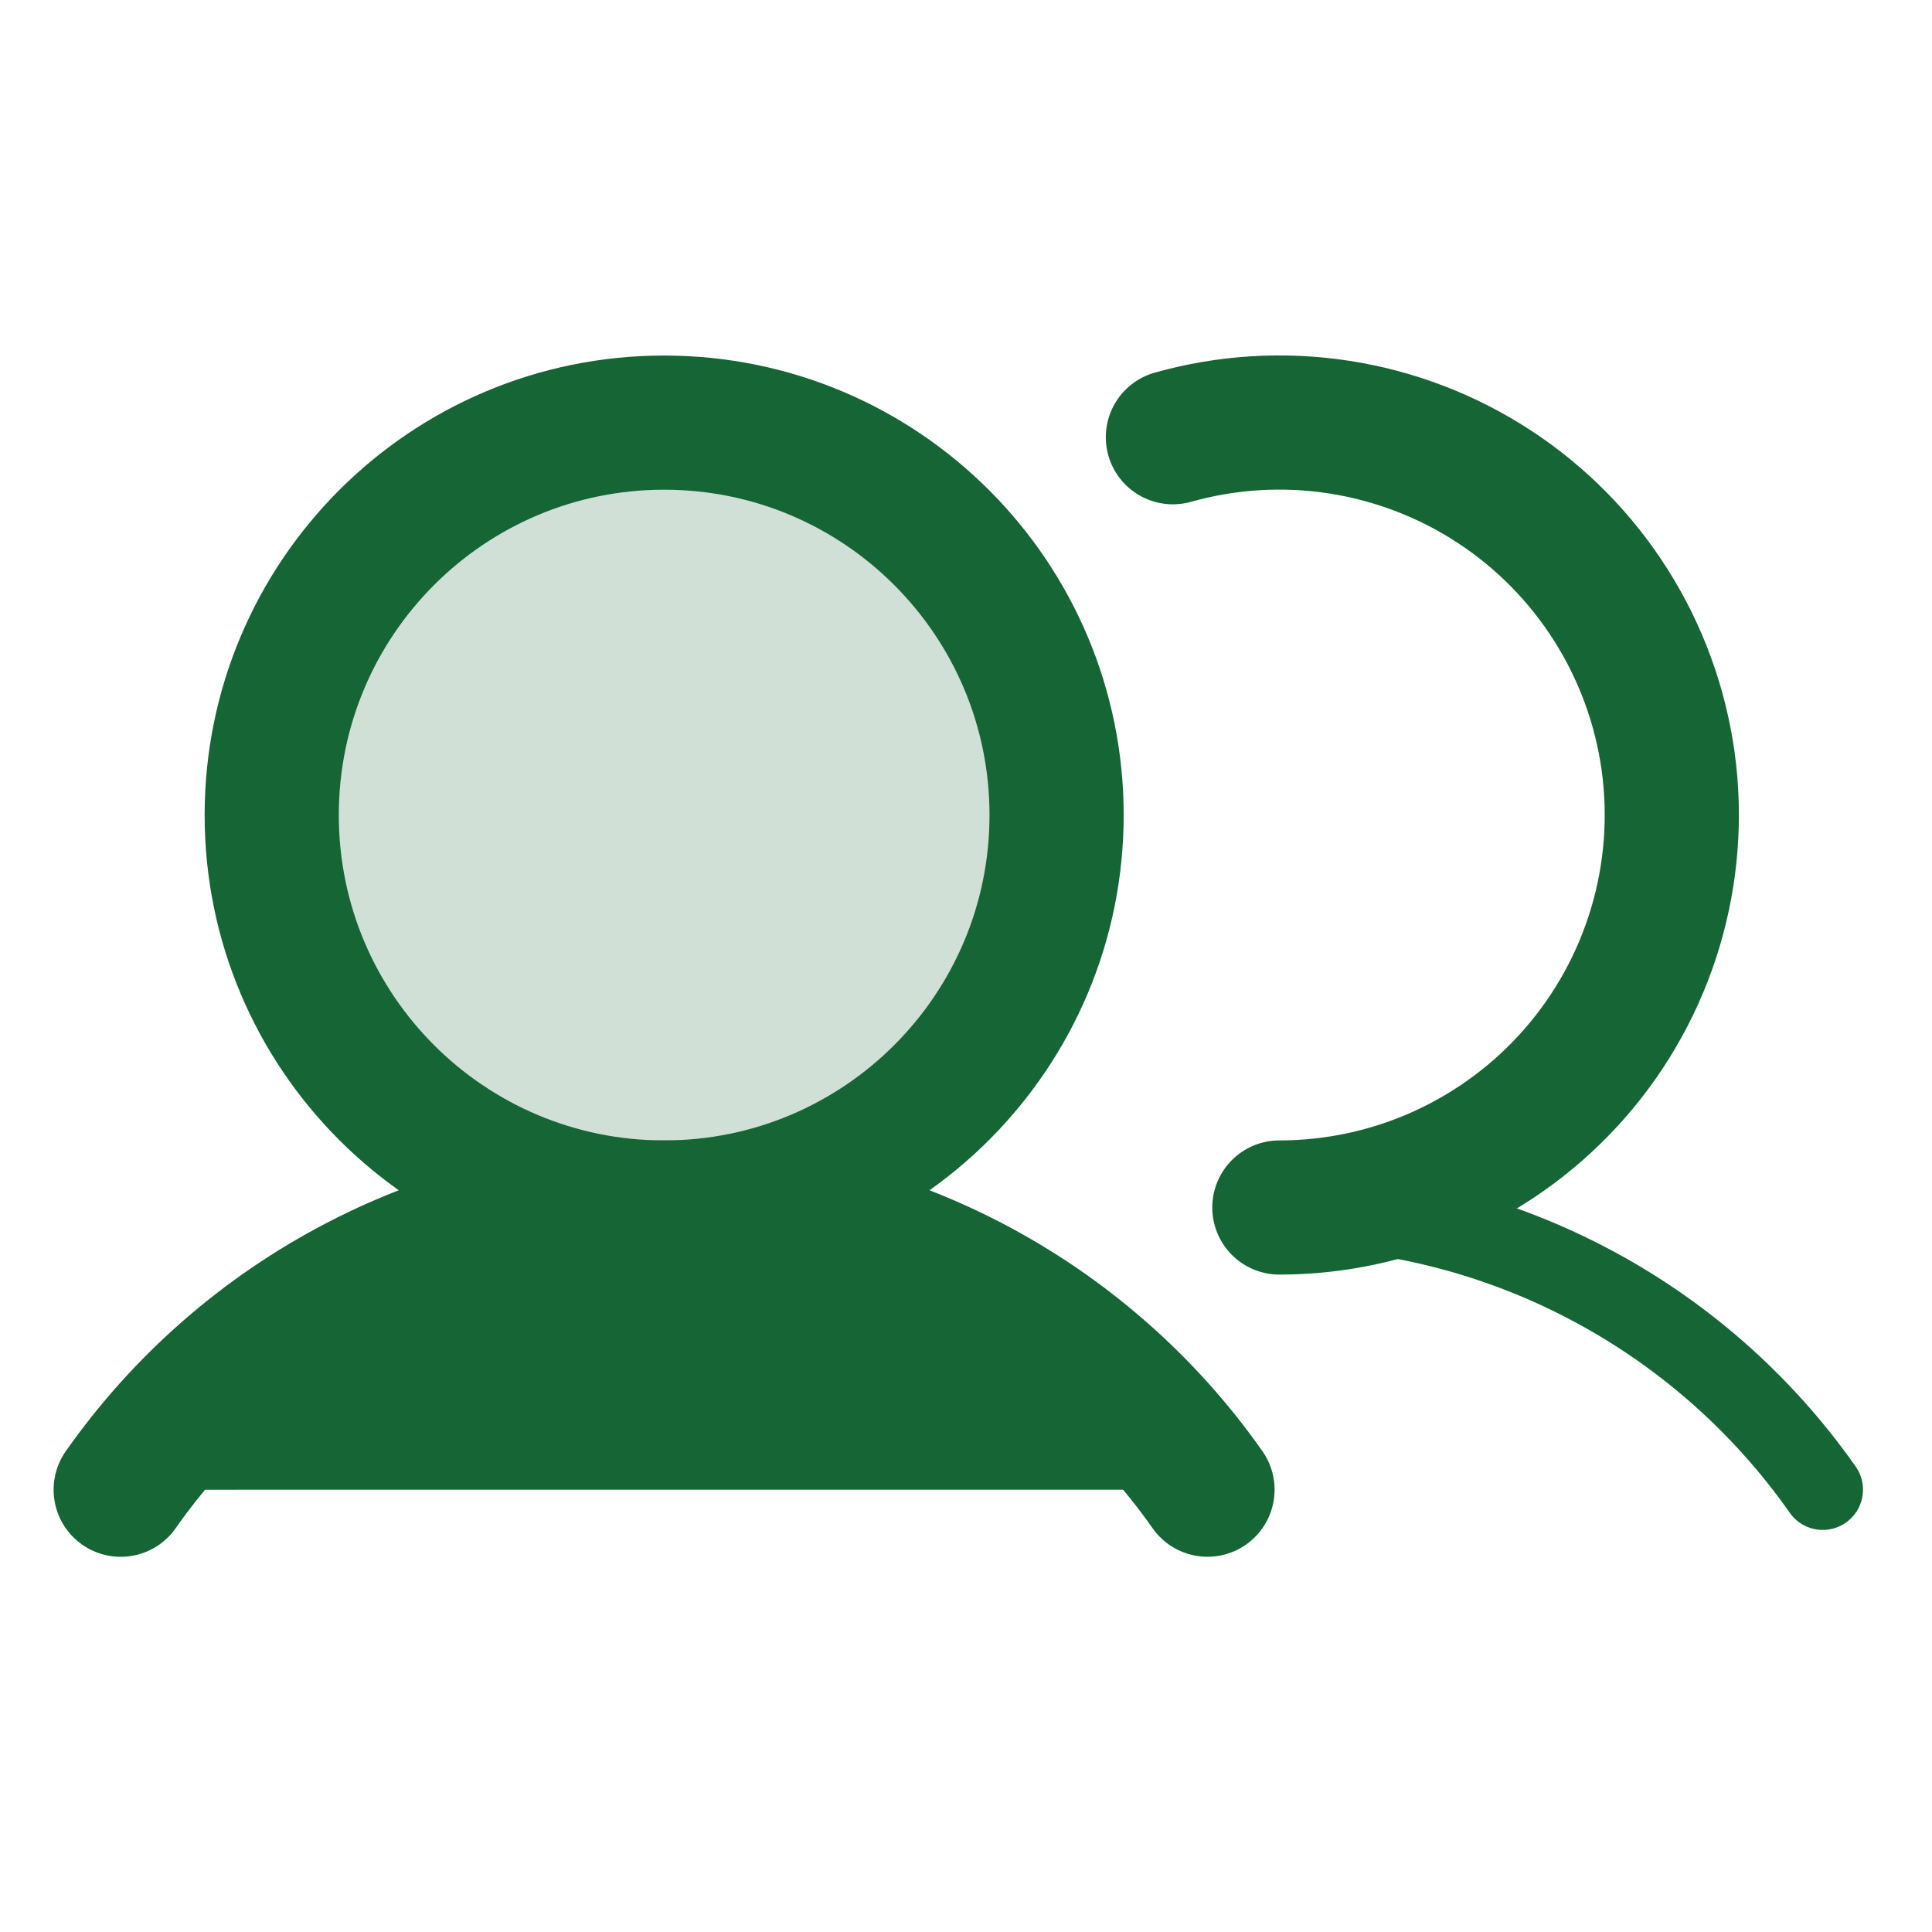 <svg width="36" height="36" viewBox="0 0 36 36" fill="none" xmlns="http://www.w3.org/2000/svg">
    <path opacity="0.2" d="M12.375 22.5C16.414 22.5 19.688 19.226 19.688 15.188C19.688 11.149 16.414 7.875 12.375 7.875C8.336 7.875 5.063 11.149 5.063 15.188C5.063 19.226 8.336 22.5 12.375 22.5Z" fill="#166534FF"/>
    <path d="M12.375 22.5C16.414 22.5 19.688 19.226 19.688 15.188C19.688 11.149 16.414 7.875 12.375 7.875C8.336 7.875 5.063 11.149 5.063 15.188C5.063 19.226 8.336 22.5 12.375 22.5Z" stroke="#166534FF" stroke-width="2.5" stroke-miterlimit="10"/>
    <path d="M21.855 8.147C22.861 7.864 23.915 7.799 24.948 7.958C25.981 8.117 26.968 8.495 27.842 9.067C28.717 9.639 29.458 10.392 30.017 11.275C30.576 12.158 30.939 13.15 31.083 14.185C31.226 15.22 31.145 16.274 30.847 17.275C30.548 18.277 30.039 19.203 29.352 19.991C28.666 20.778 27.819 21.41 26.868 21.843C25.917 22.276 24.884 22.5 23.839 22.5" stroke="#166534FF" stroke-width="2.5" stroke-linecap="round" stroke-linejoin="round"/>
    <path d="M2.249 27.759C3.391 26.134 4.907 24.808 6.67 23.893C8.432 22.978 10.389 22.5 12.374 22.5C14.36 22.5 16.317 22.978 18.079 23.893C19.841 24.808 21.358 26.134 22.5 27.758" fill="#166534FF"/>
    <path d="M2.249 27.759C3.391 26.134 4.907 24.808 6.67 23.893C8.432 22.978 10.389 22.5 12.374 22.5C14.36 22.5 16.317 22.978 18.079 23.893C19.841 24.808 21.358 26.134 22.5 27.758" stroke="#166534FF" stroke-width="2.5" stroke-linecap="round" stroke-linejoin="round"/>
    <path d="M23.839 22.5C25.825 22.499 27.782 22.976 29.544 23.891C31.307 24.806 32.823 26.133 33.964 27.758" stroke="#166534FF" stroke-width="1.5" stroke-linecap="round" stroke-linejoin="round"/>
</svg>
